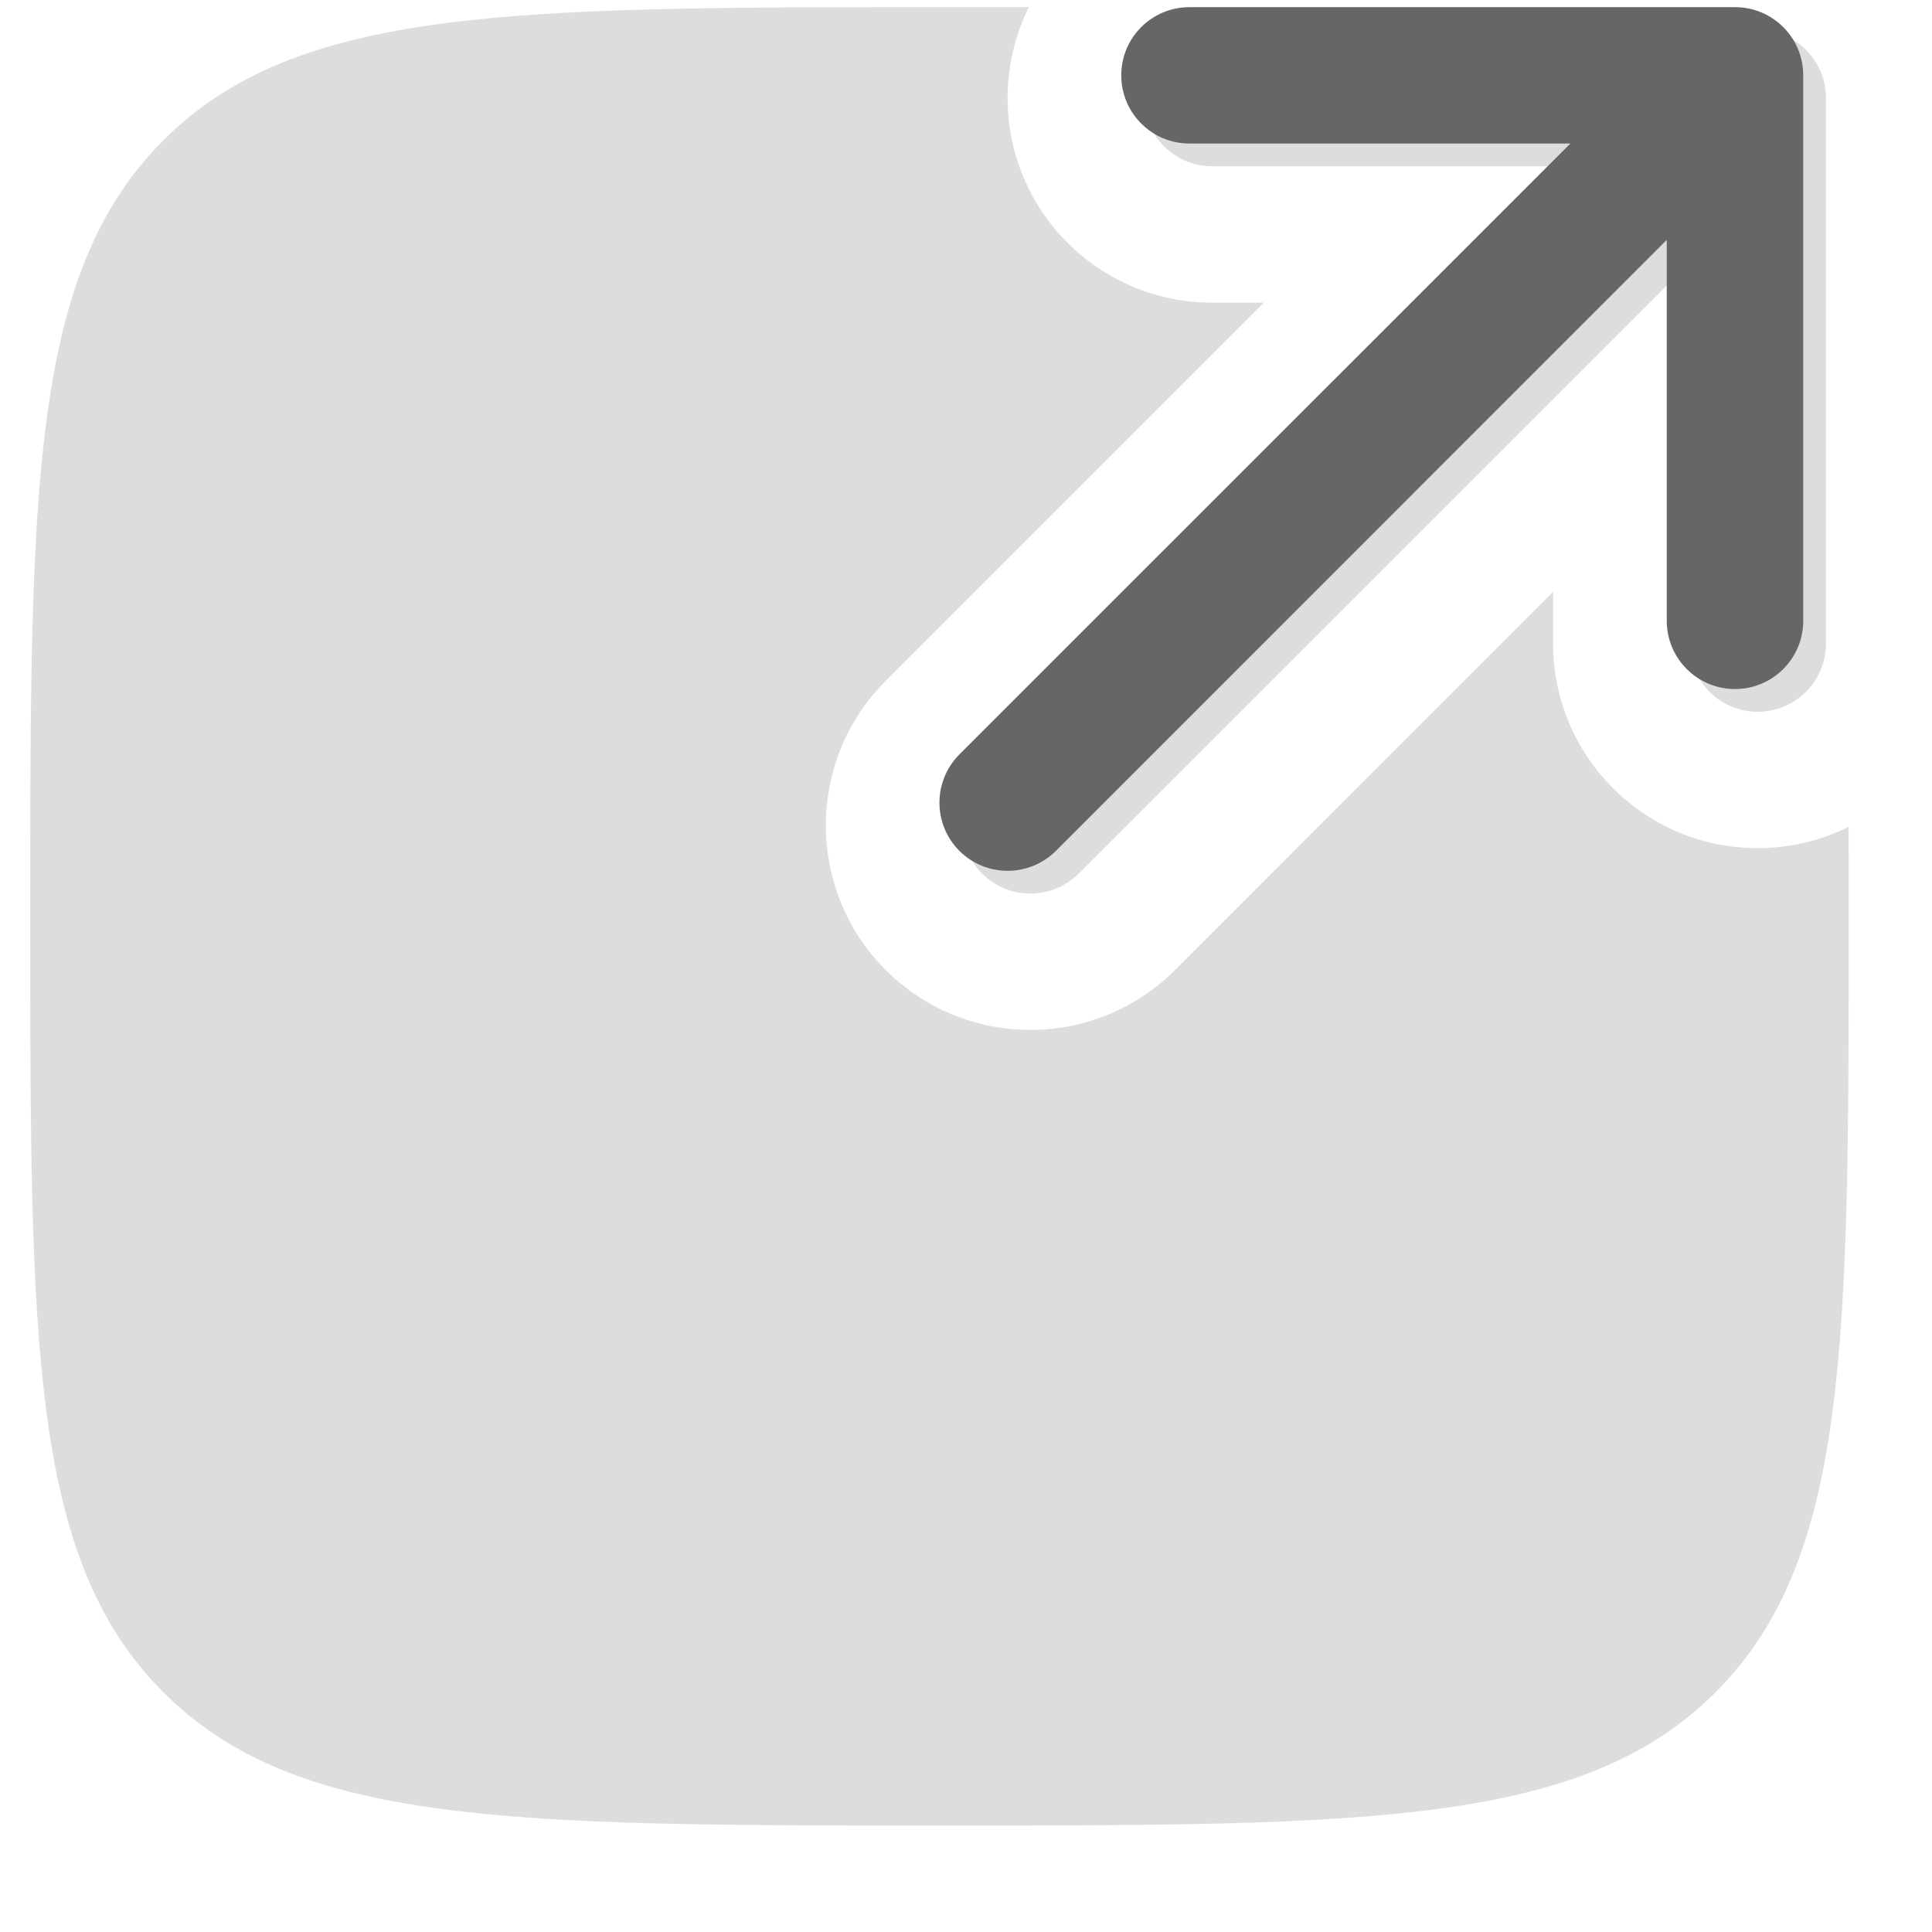 <svg width="17" height="17" viewBox="0 0 17 17" fill="none" xmlns="http://www.w3.org/2000/svg">
<path fill-rule="evenodd" clip-rule="evenodd" d="M10.066 0.863C10.066 0.531 10.335 0.263 10.666 0.263H15.466C15.798 0.263 16.067 0.531 16.067 0.863V5.663C16.067 5.994 15.798 6.263 15.466 6.263C15.135 6.263 14.867 5.994 14.867 5.663V2.311L9.491 7.687C9.256 7.921 8.877 7.921 8.642 7.687C8.408 7.453 8.408 7.073 8.642 6.838L14.018 1.463H10.666C10.335 1.463 10.066 1.194 10.066 0.863Z" fill="#DDDDDD"/>
<path d="M16.266 7.276C16.025 7.395 15.754 7.463 15.466 7.463C14.472 7.463 13.666 6.657 13.666 5.663V5.208L10.339 8.536C9.636 9.238 8.497 9.238 7.794 8.536C7.091 7.833 7.091 6.693 7.794 5.99L11.121 2.663H10.666C9.672 2.663 8.866 1.857 8.866 0.863C8.866 0.576 8.934 0.304 9.053 0.063C8.801 0.063 8.538 0.063 8.266 0.063C4.495 0.063 2.61 0.063 1.438 1.234C0.266 2.406 0.266 4.292 0.266 8.063C0.266 11.834 0.266 13.72 1.438 14.891C2.61 16.063 4.495 16.063 8.266 16.063C12.038 16.063 13.923 16.063 15.095 14.891C16.267 13.72 16.267 11.834 16.267 8.063C16.267 7.791 16.267 7.529 16.266 7.276Z" fill="#DDDDDD"/>
<path fill-rule="evenodd" clip-rule="evenodd" d="M9.866 0.663C9.866 0.331 10.135 0.063 10.466 0.063H15.267C15.598 0.063 15.867 0.331 15.867 0.663V5.463C15.867 5.794 15.598 6.063 15.267 6.063C14.935 6.063 14.666 5.794 14.666 5.463V2.111L9.291 7.487C9.056 7.721 8.677 7.721 8.442 7.487C8.208 7.253 8.208 6.873 8.442 6.638L13.818 1.263H10.466C10.135 1.263 9.866 0.994 9.866 0.663Z" fill="#666666"/>
</svg>
